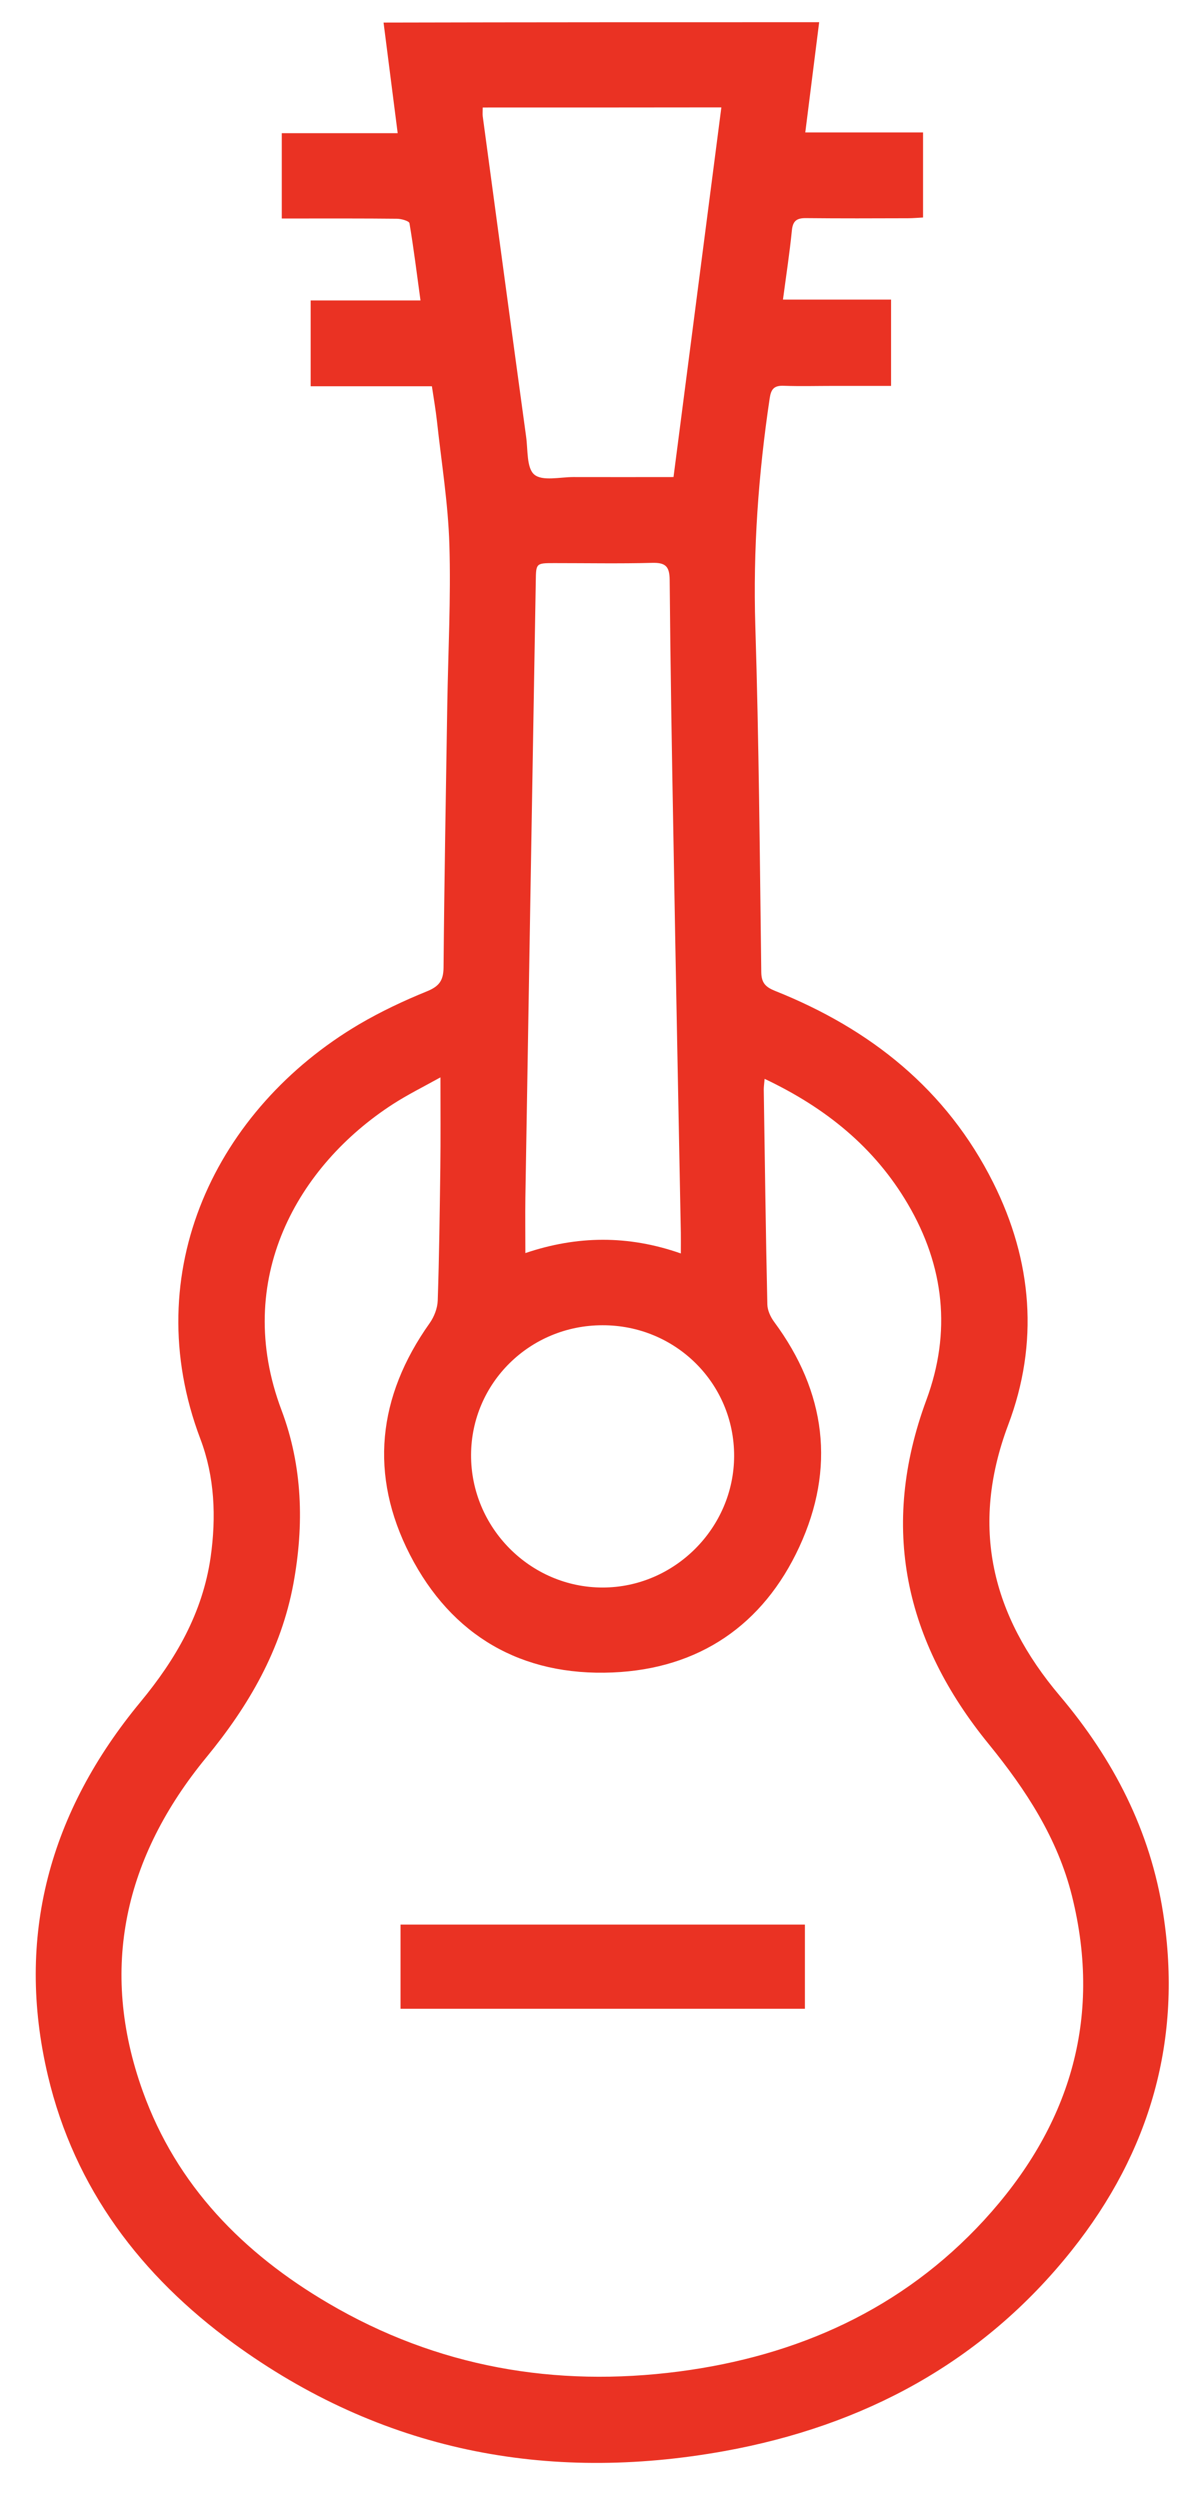 <?xml version="1.0" encoding="utf-8"?>
<!-- Generator: Adobe Illustrator 25.3.1, SVG Export Plug-In . SVG Version: 6.00 Build 0)  -->
<svg version="1.1" id="Capa_1" xmlns="http://www.w3.org/2000/svg" xmlns:xlink="http://www.w3.org/1999/xlink" x="0px" y="0px"
	 viewBox="0 0 967.2 2016.2" style="enable-background:new 0 0 967.2 2016.2;" xml:space="preserve">
<style type="text/css">
	.st0{fill:#EA3223;}
</style>
<path class="st0" d="M660.8,17.9c-3.7,29.6-7.4,58.5-11.2,88.9c32.5,0,63.4,0,95,0c0,23.4,0,45.3,0,68.6c-4.2,0.2-8.1,0.6-12.1,0.6
	c-27.4,0.1-54.8,0.2-82.2-0.1c-7.4-0.1-10.7,2-11.5,9.8c-1.8,18.2-4.6,36.2-7.2,55.9c29.7,0,58.1,0,87.2,0c0,23.6,0,45.9,0,69.6
	c-15.6,0-30.8,0-46.1,0c-13.5,0-27,0.4-40.5-0.1c-7.7-0.3-10.2,2.6-11.3,10c-9.1,60.9-13.5,122-11.6,183.8
	c2.9,93,3.6,186.1,4.8,279.1c0.1,8.8,3.7,12.1,11.2,15.1c76.9,30.7,138.3,79.5,175.9,154.6c31.6,63.1,37,129.4,12.1,195.3
	c-31,82.4-13.2,153.7,41.6,218.5c43.3,51.2,73.1,108.8,83.4,175.5c15.8,101.4-10.4,192.2-73.8,271.8
	c-71.9,90.3-167.9,141.5-280.2,161.8c-143.6,25.9-277.1-0.3-396.1-87c-74.4-54.3-128-124.7-149.5-215.5
	c-26.7-112.7,1.6-213.4,74.6-301.6c28.6-34.6,50.1-71.8,56.6-116.7c4.6-32.5,3.3-64.9-8.3-95.5c-51-134.7,12.9-266.3,128.1-334.3
	c17.4-10.2,35.8-18.9,54.5-26.5c9.9-4,13.5-8.6,13.6-19.3c0.6-70.5,1.9-141.1,3-211.6c0.7-43.1,3-86.3,1.7-129.4
	c-1-33.2-6.4-66.3-10-99.4c-1-8.9-2.5-17.8-4.1-28.3c-32.6,0-65,0-97.8,0c0-23.7,0-45.7,0-69.2c29.1,0,57.8,0,88.6,0
	c-3-21.9-5.5-42.2-8.9-62.3c-0.3-1.8-6.6-3.6-10.2-3.6c-26.6-0.3-53.3-0.2-79.9-0.2c-4,0-8.1,0-12.9,0c0-23.3,0-45.3,0-68.8
	c30.6,0,61.1,0,93.5,0c-3.9-30.6-7.6-59.5-11.4-89.2C426.5,17.9,542.9,17.9,660.8,17.9z M616.8,870c-0.4,4.3-0.7,6.5-0.7,8.7
	c0.9,57.8,1.6,115.6,2.9,173.3c0.1,4.7,2.6,10.1,5.5,14c41.9,56.6,49.6,118,20.3,181.4c-29.2,63.2-81.1,98.4-150.6,101.3
	c-73.3,3.1-129.9-29.5-163.5-94.9c-33-64.3-26.2-127.5,15.9-186.8c3.6-5.1,6.3-12,6.5-18.2c1.2-35.6,1.6-71.3,2.1-106.9
	c0.3-23.5,0.1-47,0.1-73.1c-13.7,7.6-26.4,13.9-38.2,21.5c-76.7,49.5-129.8,141.4-90,246.9c17,45.1,18.3,92.4,9.6,139.8
	c-9.9,53.5-35.9,98.4-70.2,140.1c-65.8,80-87,170.2-51.3,269.4c27.3,76,81,130.6,149.7,170.9c87.7,51.5,182.9,68,282.9,55
	c95.5-12.5,179.9-50.2,245.9-121.9c68.4-74.5,96-161.4,71-261.7c-11.6-46.4-37-85.3-67-122.2c-67.7-82.9-88.4-174.9-50.4-277.7
	c20.2-54.6,14.5-107.8-15-158C705.4,925.1,666,893.3,616.8,870z M549.2,1010.8c0-6.6,0.1-11.7,0-16.8c-2-105-4.1-209.9-5.9-314.9
	c-1.3-70.5-2.5-141-3.1-211.5c-0.1-11-3.5-14-14.2-13.7c-26.2,0.7-52.5,0.2-78.7,0.2c-14.9,0-14.9,0-15.1,14.5
	c-2.8,165.7-5.7,331.4-8.4,497.1c-0.2,14.5,0,29,0,44.8C465.5,996.4,506.7,995.9,549.2,1010.8z M389.4,86.7c0,3.3-0.2,5.2,0,7
	c11.6,86.1,23.2,172.3,35,258.4c1.5,10.6,0.3,25.3,6.6,30.6c6.5,5.5,20.7,2,31.5,2c26.6,0.1,53.1,0,80.8,0
	c12.9-99.8,25.7-198.6,38.6-298.1C516.6,86.7,453.4,86.7,389.4,86.7z M592.2,1174.1c0.1-58.5-47.2-105.5-106.2-105.4
	c-58.5,0-105.7,46.5-106,104.4c-0.3,58.7,47.7,107.1,106.1,107.1C544.1,1280.2,592.1,1232.1,592.2,1174.1z"/>
<path class="st0" d="M649.3,1619.9c-109,0-217.2,0-326.2,0c0-22.6,0-44.9,0-67.9c108.6,0,217.1,0,326.2,0
	C649.3,1574.4,649.3,1596.4,649.3,1619.9z"/>
</svg>
